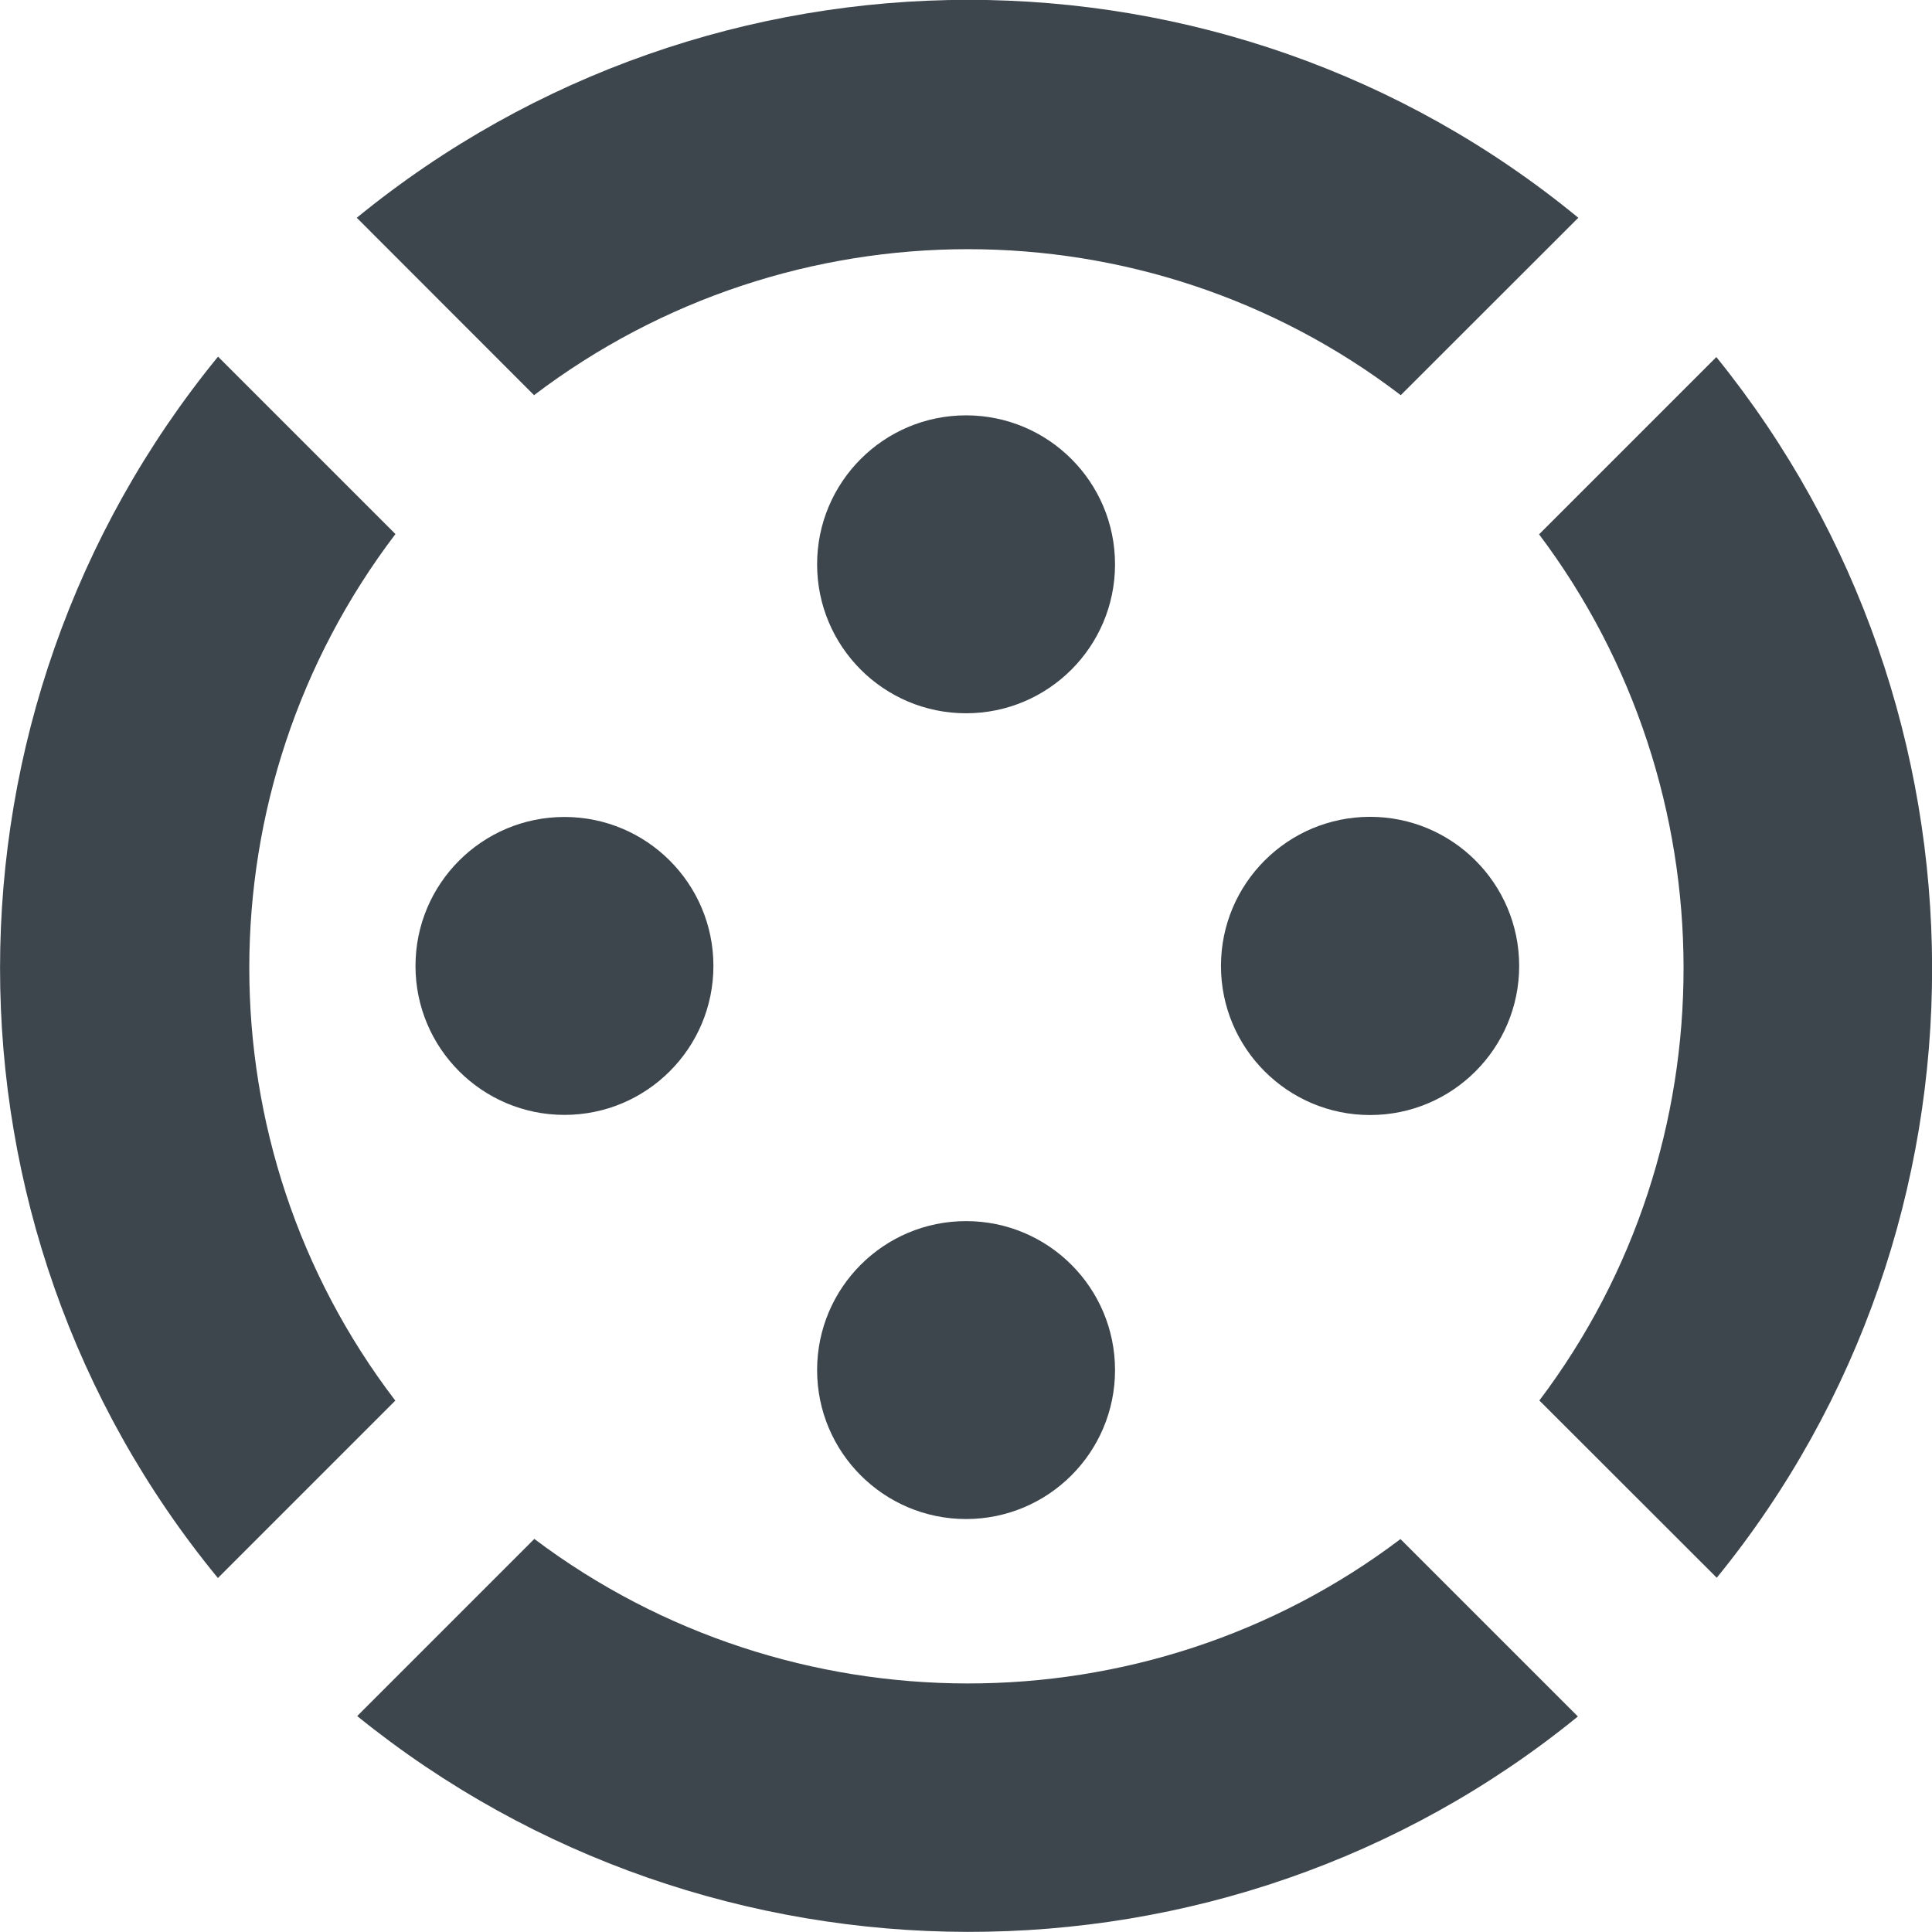 <?xml version="1.0" encoding="iso-8859-1"?>
<!-- Generator: Adobe Illustrator 16.0.4, SVG Export Plug-In . SVG Version: 6.00 Build 0)  -->
<!DOCTYPE svg PUBLIC "-//W3C//DTD SVG 1.1//EN" "http://www.w3.org/Graphics/SVG/1.1/DTD/svg11.dtd">
<svg version="1.1" id="artwork" xmlns="http://www.w3.org/2000/svg" xmlns:xlink="http://www.w3.org/1999/xlink" x="0px" y="0px"
	 width="13.787px" height="13.786px" viewBox="0 0 13.787 13.786" style="enable-background:new 0 0 13.787 13.786;"
	 xml:space="preserve">
<g>
	<circle style="fill:#3D464D;" cx="4.028" cy="6.893" r="1.063"/>
	<circle style="fill:#3D464D;" cx="6.894" cy="9.777" r="1.063"/>
	<circle style="fill:#3D464D;" cx="6.894" cy="4.027" r="1.063"/>
	<circle style="fill:#3D464D;" cx="9.777" cy="6.893" r="1.064"/>
	<g>
		<path style="fill:#3D464D;" d="M9.996,2.82l1.267-1.266c-2.523-2.075-6.181-2.072-8.717,0L3.811,2.82
			C5.639,1.432,8.176,1.43,9.996,2.82z"/>
		<path style="fill:#3D464D;" d="M10.985,9.994l1.266,1.265c2.057-2.525,2.042-6.185-0.003-8.711l-1.265,1.265
			C12.353,5.634,12.362,8.173,10.985,9.994z"/>
		<path style="fill:#3D464D;" d="M2.822,3.811L1.556,2.545c-2.073,2.536-2.075,6.192-0.001,8.716l1.266-1.266
			C1.431,8.176,1.432,5.639,2.822,3.811z"/>
		<path style="fill:#3D464D;" d="M3.813,10.982l-1.264,1.264c2.525,2.045,6.185,2.061,8.711,0.003l-1.266-1.266
			C8.173,12.361,5.634,12.353,3.813,10.982z"/>
	</g>
</g>
</svg>
